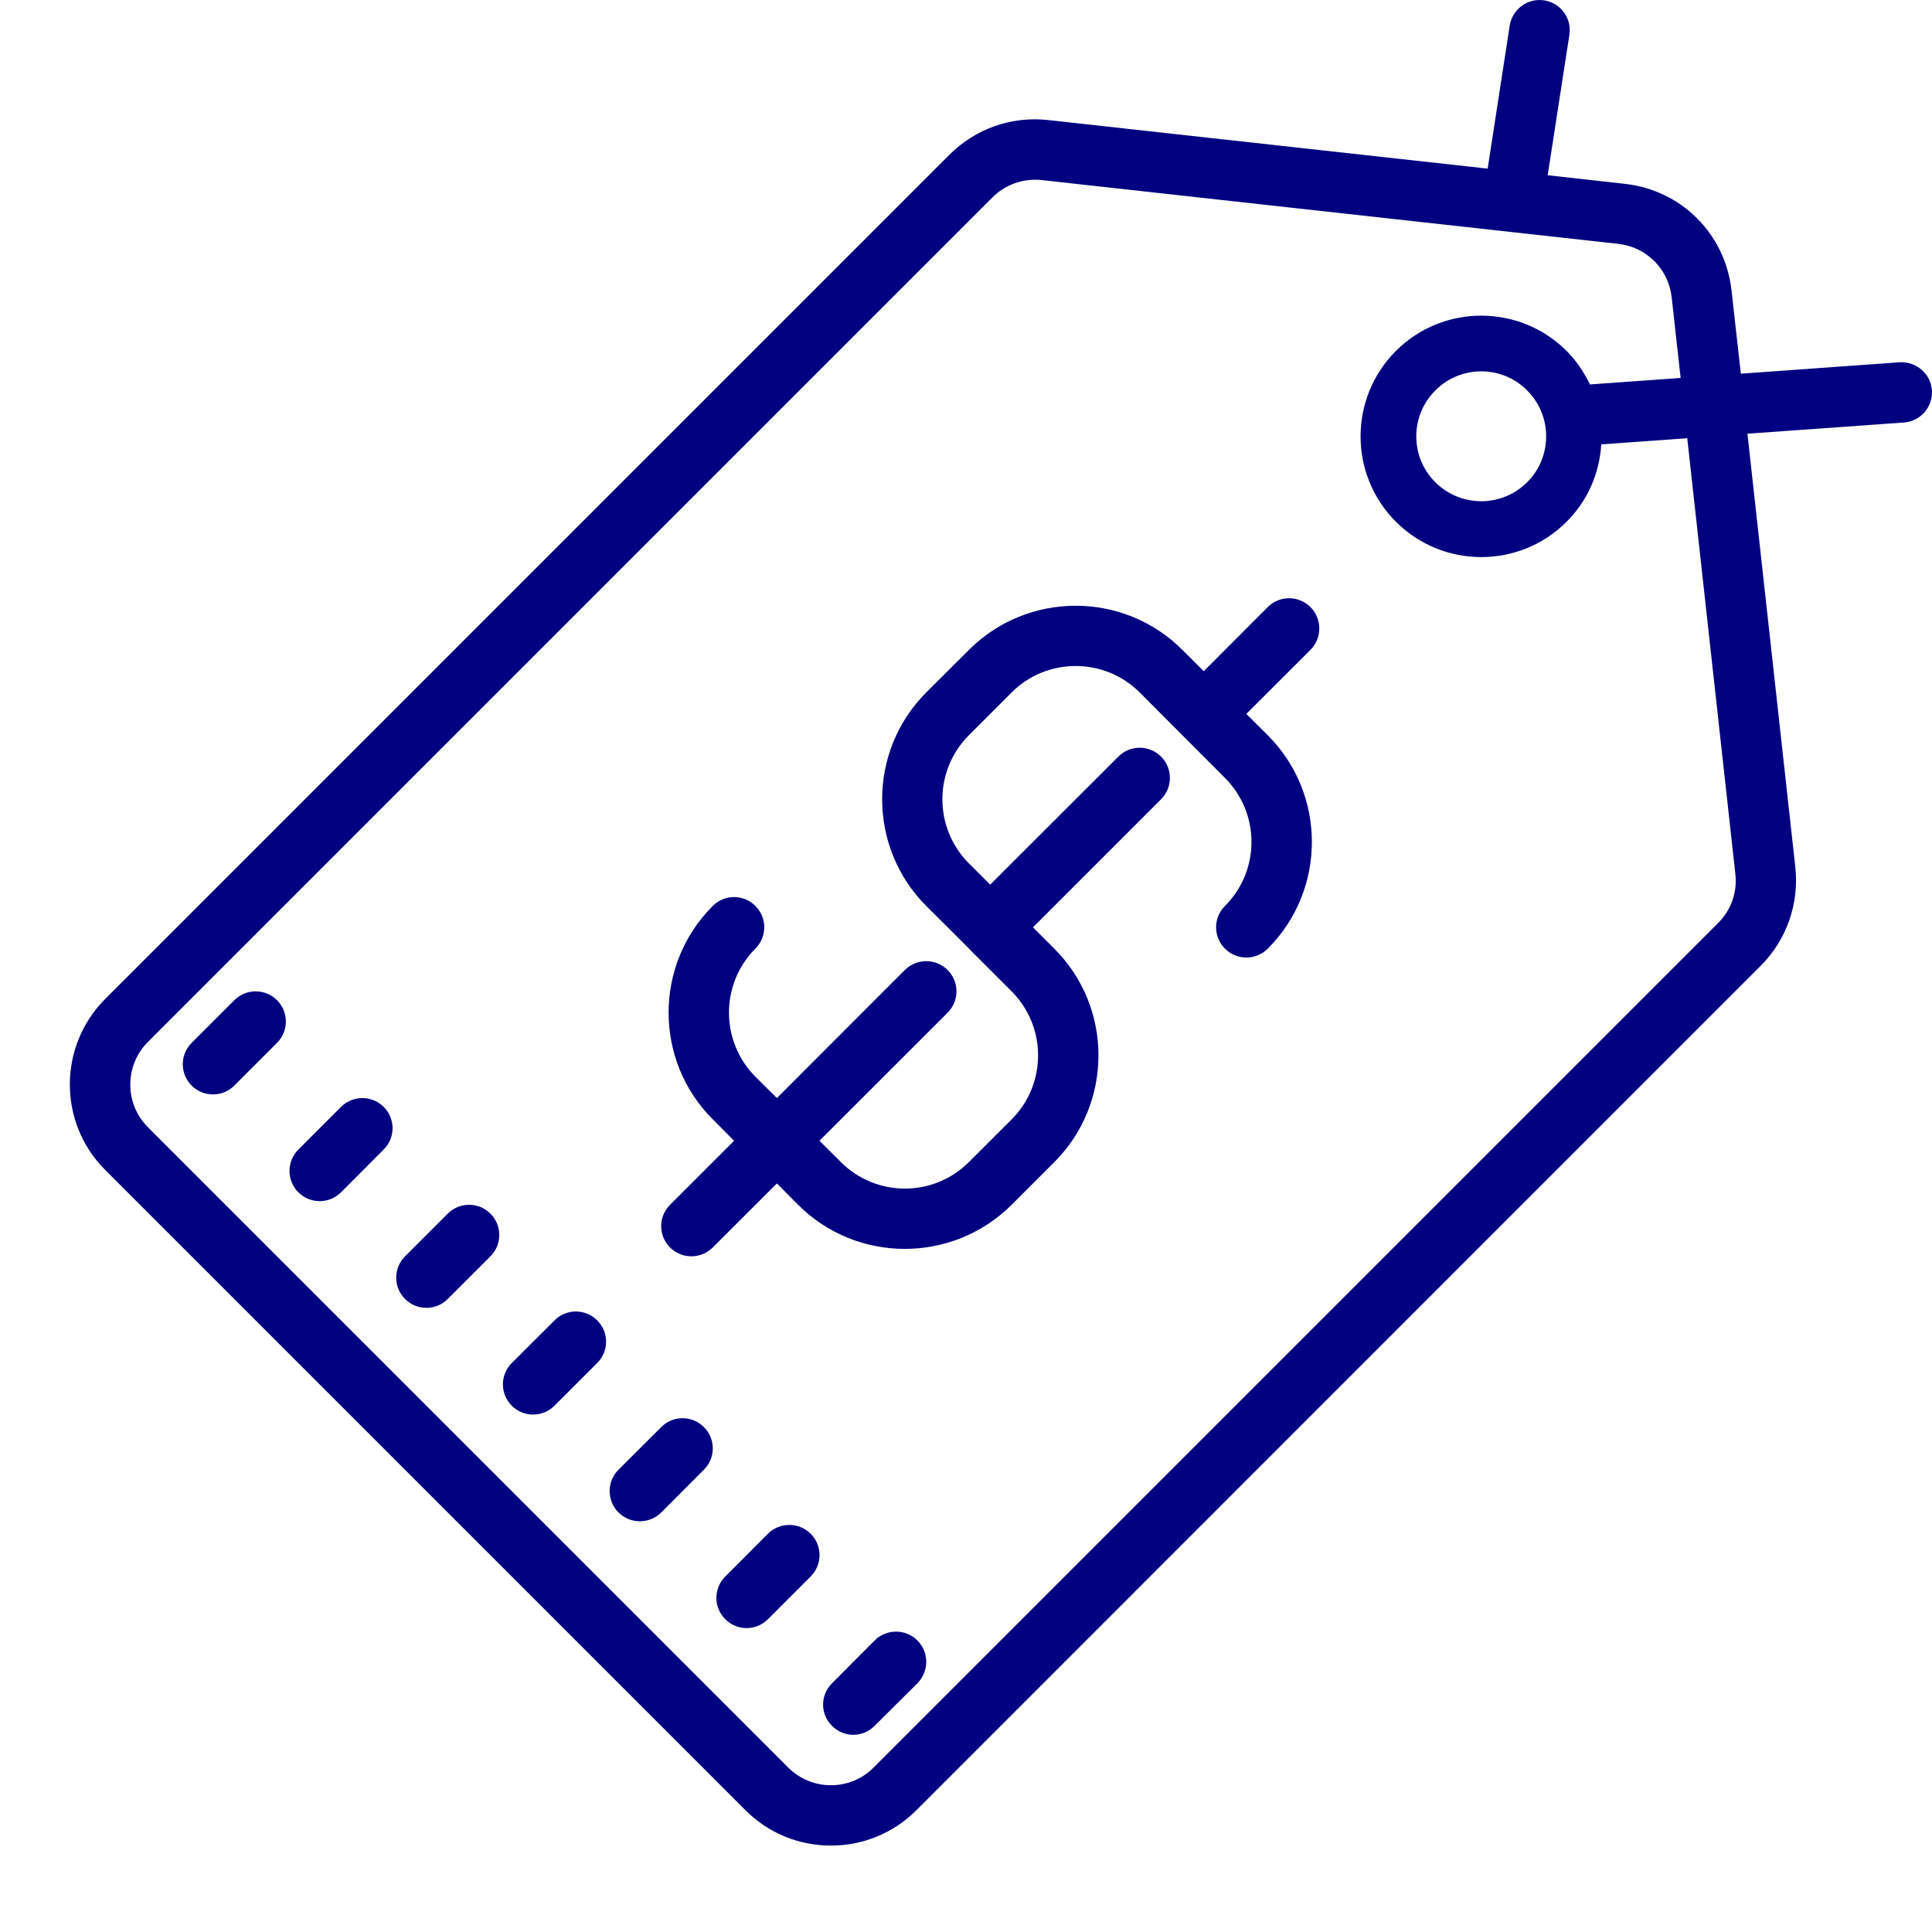 <svg height="45" viewBox="0 0 64 64" width="45" fill= '#000080' xmlns="http://www.w3.org/2000/svg"><path d="m51.152.012c-.543-.082-1.055.289-1.141.836l-.73 4.738-14.559-1.609c-1.211-.133-2.402.281-3.27 1.148l-27.969 27.969c-1.559 1.562-1.559 4.102 0 5.66l21.215 21.215c.754.754 1.758 1.168 2.828 1.168 1.066 0 2.07-.414 2.828-1.168l27.973-27.977c.859-.863 1.277-2.055 1.145-3.27l-1.586-14.355 5.184-.371c.551-.039.965-.516.926-1.07-.039-.547-.508-.949-1.066-.926l-5.262.379-.309-2.754c-.207-1.875-1.66-3.328-3.535-3.535l-2.555-.285.719-4.652c.086-.547-.289-1.055-.836-1.141zm-16.871 5.941c.074 0 .148.004.223.012l19.102 2.113c.938.105 1.664.832 1.77 1.766l.297 2.676-3.004.215c-.195-.402-.445-.781-.773-1.109-1.559-1.559-4.098-1.559-5.656 0-1.559 1.562-1.559 4.098 0 5.656.781.781 1.805 1.172 2.828 1.172 1.027 0 2.051-.391 2.828-1.172.695-.691 1.086-1.594 1.148-2.562l2.848-.203 1.594 14.434c.07.602-.141 1.199-.574 1.629l-27.973 27.973c-.777.781-2.047.781-2.828 0l-21.211-21.211c-.781-.781-.777-2.051 0-2.828l27.973-27.973c.379-.379.883-.586 1.41-.586zm14.785 6.348c.555 0 1.105.211 1.523.633.406.406.629.945.629 1.52s-.223 1.117-.629 1.52c-.84.84-2.203.84-3.043 0-.84-.836-.84-2.203 0-3.039.418-.422.969-.633 1.52-.633zm-6.363 7.516c-.254 0-.512.098-.707.293l-2.121 2.125-.707-.707c-1.949-1.949-5.121-1.949-7.07 0l-1.414 1.41c-1.949 1.949-1.949 5.125 0 7.074l1.414 1.41v.004l1.414 1.414c1.168 1.172 1.168 3.07 0 4.242l-1.418 1.414c-1.168 1.172-3.07 1.168-4.238 0l-.711-.707 4.246-4.242c.391-.391.391-1.023 0-1.414-.395-.391-1.023-.391-1.418 0l-4.238 4.242-.711-.707c-1.168-1.172-1.168-3.074 0-4.246.391-.391.391-1.02 0-1.41-.391-.395-1.023-.395-1.414 0-1.949 1.945-1.949 5.121 0 7.066l.707.711-2.121 2.121c-.391.391-.391 1.023 0 1.414.195.195.449.293.707.293.258 0 .512-.098.707-.293l2.125-2.121.703.707c.977.977 2.258 1.461 3.535 1.461 1.281 0 2.562-.488 3.539-1.461l1.414-1.414c1.949-1.949 1.949-5.121 0-7.07l-.707-.707 4.242-4.242c.391-.391.391-1.023 0-1.414s-1.023-.391-1.414 0l-4.246 4.242-.707-.707c-1.168-1.172-1.168-3.07 0-4.242l1.418-1.418c1.168-1.168 3.07-1.168 4.242 0l2.824 2.832c1.172 1.172 1.172 3.07 0 4.242-.391.391-.391 1.023 0 1.414.395.391 1.023.391 1.418 0 1.949-1.949 1.949-5.121 0-7.07l-.711-.707 2.125-2.121c.391-.395.391-1.023 0-1.418-.195-.195-.453-.293-.707-.293zm-34.234 13.023c-.258 0-.512.098-.707.293l-1.414 1.414c-.391.391-.391 1.023 0 1.414.195.195.449.293.707.293.258 0 .512-.098.707-.293l1.414-1.414c.391-.391.391-1.023 0-1.414-.195-.195-.449-.293-.707-.293zm3.535 3.535c-.258 0-.512.098-.707.293l-1.414 1.414c-.391.391-.391 1.023 0 1.414.195.195.449.293.707.293.258 0 .512-.098.707-.293l1.414-1.418c.391-.391.391-1.02 0-1.41-.195-.195-.449-.293-.707-.293zm3.535 3.535c-.254 0-.512.098-.707.293l-1.414 1.414c-.391.391-.391 1.023 0 1.414.195.195.449.293.707.293.258 0 .512-.098.707-.293l1.414-1.414c.391-.391.391-1.023 0-1.414-.195-.195-.453-.293-.707-.293zm3.539 3.535c-.258 0-.516.098-.707.293l-1.418 1.414c-.391.391-.391 1.023 0 1.414.195.195.449.293.707.293.258 0 .512-.098.707-.293l1.414-1.414c.395-.391.395-1.023 0-1.414-.195-.195-.449-.293-.703-.293zm3.531 3.535c-.254 0-.512.098-.703.293l-1.418 1.414c-.391.391-.391 1.023 0 1.414.195.195.453.293.711.293.254 0 .512-.098.707-.293l1.41-1.414c.395-.391.395-1.023 0-1.414-.195-.195-.449-.293-.707-.293zm3.535 3.535c-.254 0-.512.098-.707.293l-1.41 1.414c-.395.395-.395 1.027 0 1.418.191.191.449.293.707.293.254 0 .512-.102.703-.293l1.418-1.418c.391-.391.391-1.023 0-1.414-.195-.195-.453-.293-.711-.293zm3.539 3.535c-.258 0-.516.098-.711.293l-1.41 1.418c-.395.391-.395 1.023 0 1.41.191.195.449.297.703.297.258 0 .516-.102.707-.297l1.418-1.41c.391-.395.391-1.027 0-1.418-.195-.195-.453-.293-.707-.293z"/></svg>